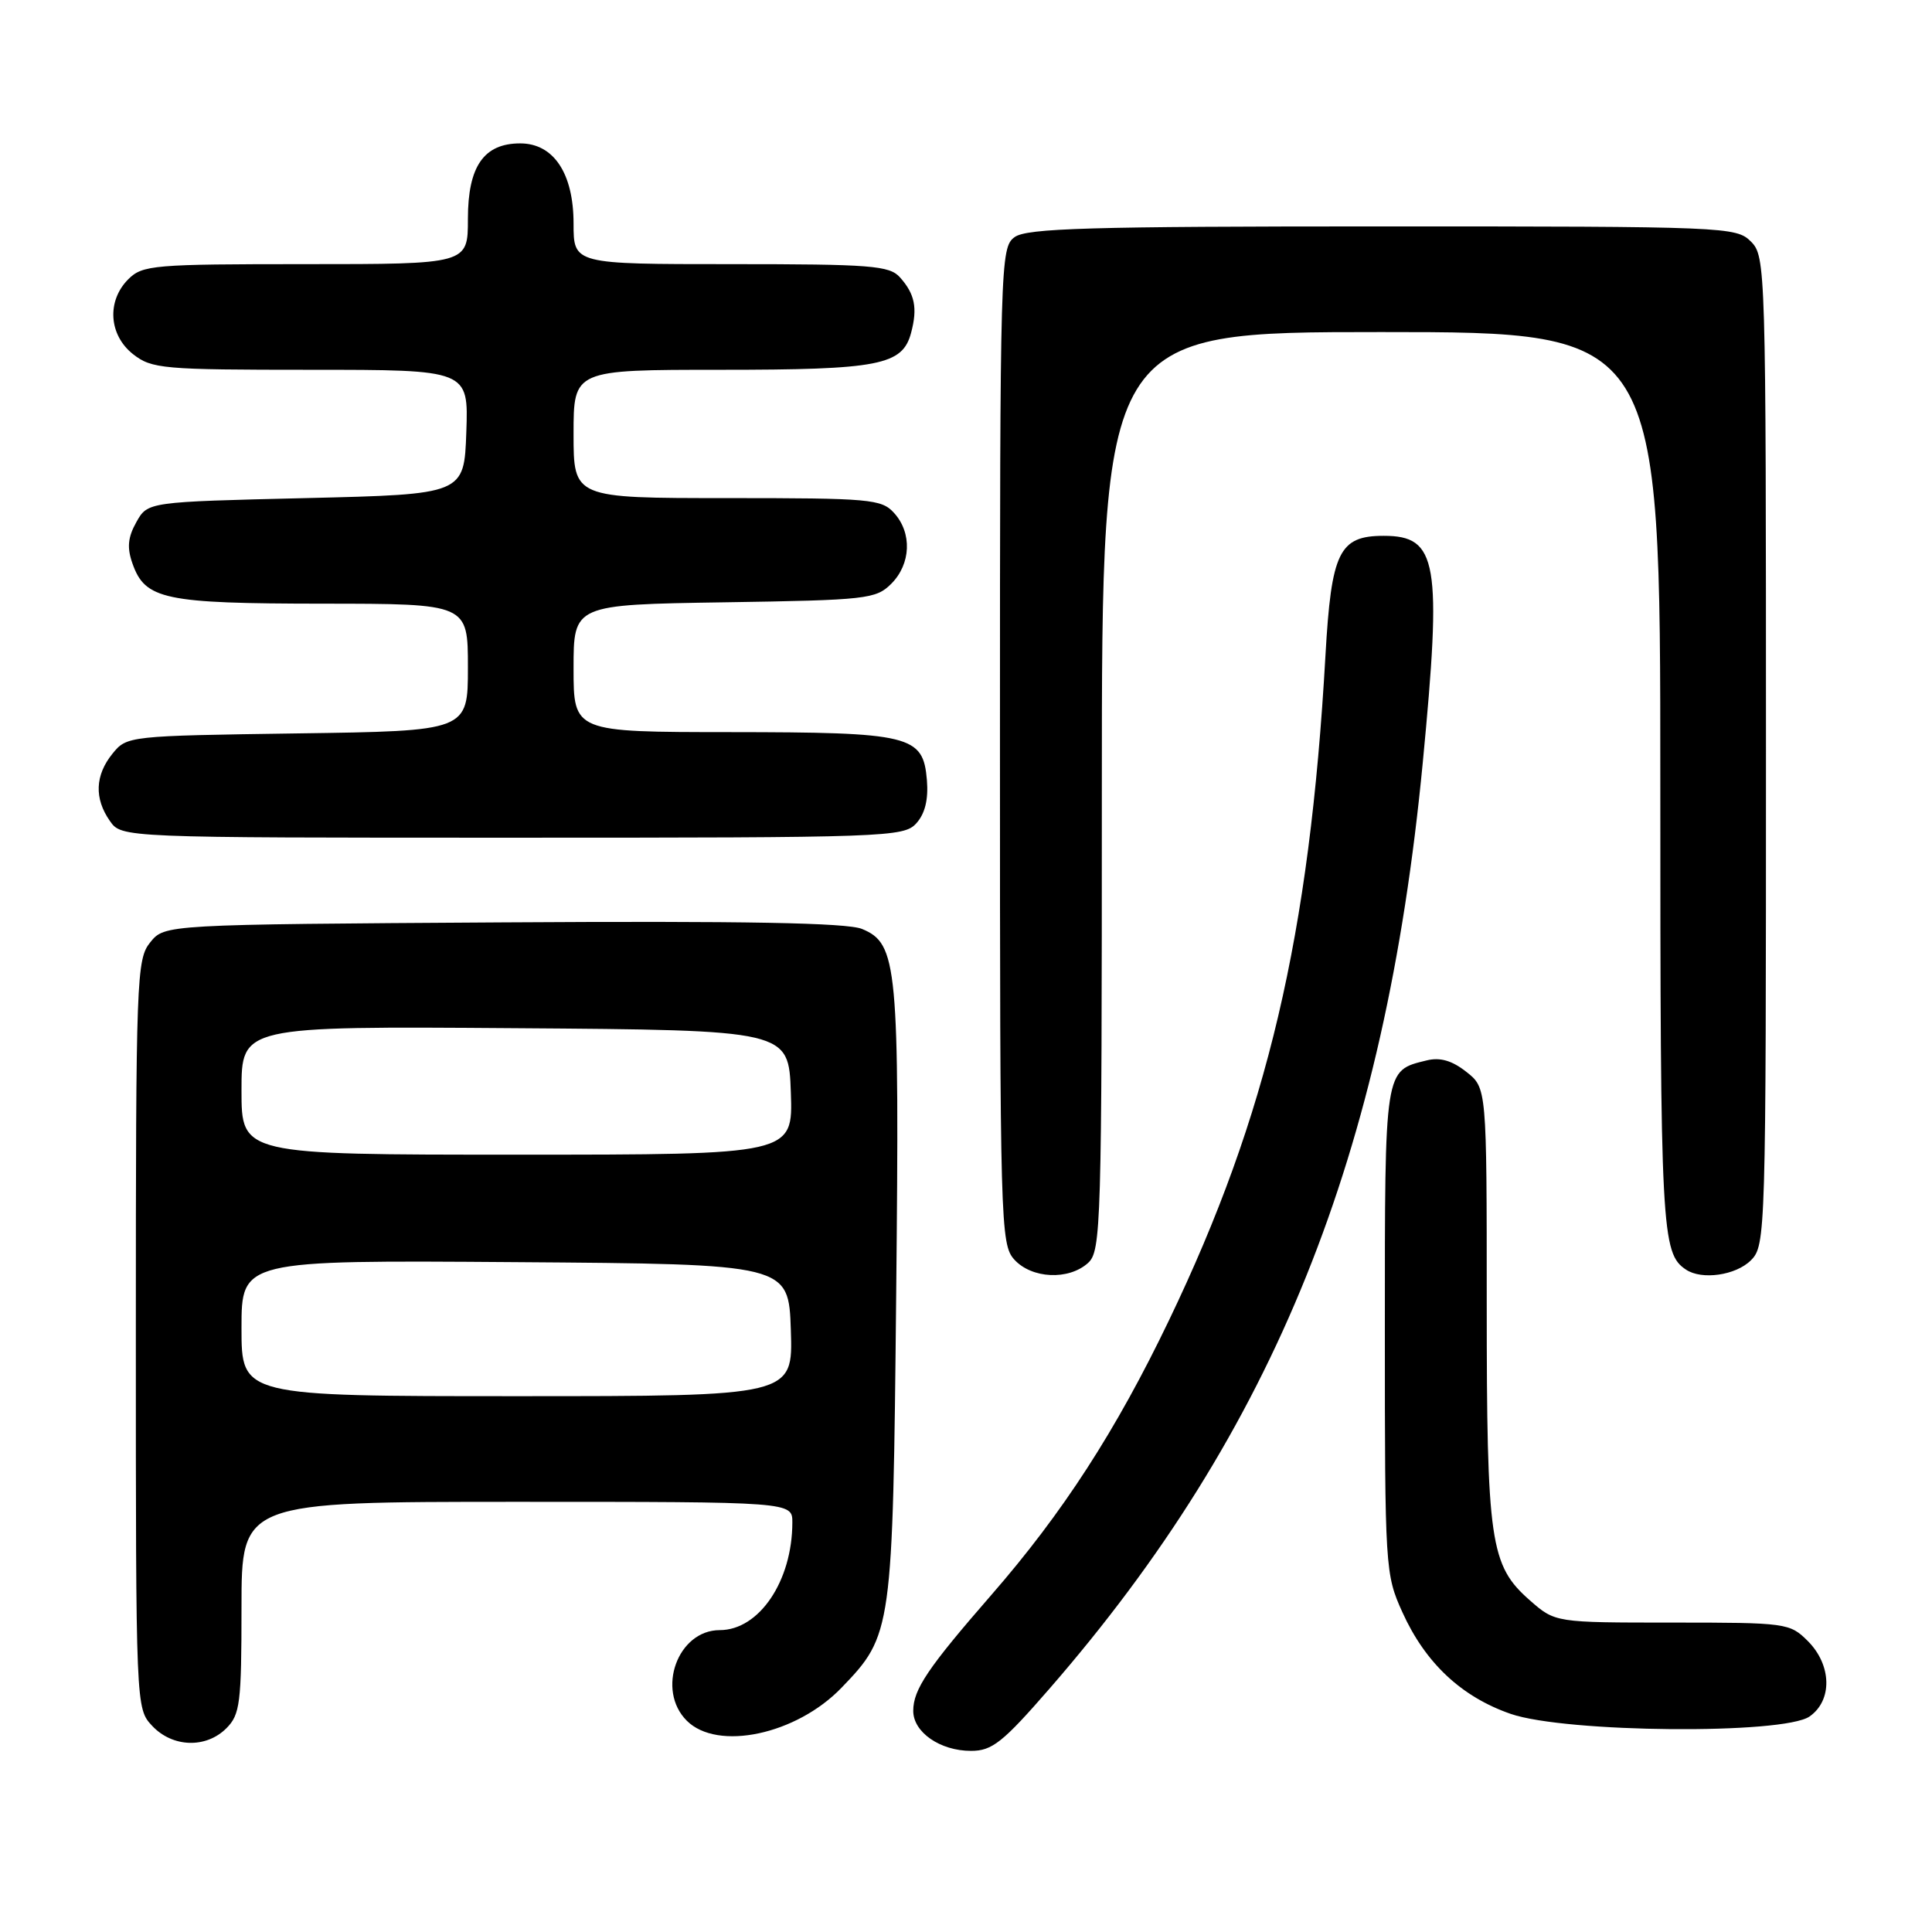 <?xml version="1.0" encoding="UTF-8" standalone="no"?>
<!DOCTYPE svg PUBLIC "-//W3C//DTD SVG 1.1//EN" "http://www.w3.org/Graphics/SVG/1.1/DTD/svg11.dtd" >
<svg xmlns="http://www.w3.org/2000/svg" xmlns:xlink="http://www.w3.org/1999/xlink" version="1.1" viewBox="0 0 256 256">
 <g >
 <path fill="currentColor"
d=" M 139.07 223.75 C 168.85 189.50 183.52 153.11 188.52 101.09 C 191.08 74.42 190.50 71.00 183.35 71.00 C 177.44 71.00 176.41 73.12 175.63 86.85 C 173.53 124.02 167.94 147.78 154.90 174.94 C 147.89 189.55 140.82 200.48 131.34 211.36 C 122.94 221.01 121.01 223.87 121.01 226.69 C 121.00 229.53 124.57 232.00 128.67 232.00 C 131.46 232.00 132.86 230.89 139.07 223.75 Z  M 30.00 229.00 C 31.81 227.19 32.00 225.67 32.00 213.00 C 32.00 199.00 32.00 199.00 68.50 199.00 C 105.00 199.00 105.00 199.00 104.99 201.75 C 104.98 209.50 100.59 216.00 95.37 216.00 C 89.81 216.00 86.92 223.92 91.00 228.00 C 95.07 232.07 105.52 229.85 111.51 223.63 C 118.23 216.65 118.30 216.17 118.75 171.50 C 119.19 127.87 118.93 125.04 114.22 123.09 C 112.23 122.27 98.70 122.02 66.63 122.22 C 21.82 122.50 21.82 122.50 19.91 124.86 C 18.09 127.11 18.00 129.48 18.00 176.80 C 18.00 226.32 18.00 226.37 20.17 228.69 C 22.87 231.56 27.30 231.70 30.00 229.00 Z  M 239.78 227.44 C 242.83 225.31 242.72 220.63 239.55 217.45 C 237.15 215.06 236.72 215.00 221.58 215.00 C 206.07 215.00 206.07 215.00 202.71 212.05 C 197.44 207.42 197.00 204.40 197.00 172.71 C 197.00 144.15 197.00 144.15 194.29 142.02 C 192.40 140.53 190.82 140.07 189.04 140.51 C 183.42 141.89 183.50 141.36 183.50 176.29 C 183.50 207.83 183.55 208.61 185.82 213.62 C 188.86 220.35 193.65 224.84 200.18 227.10 C 207.46 229.61 236.32 229.86 239.78 227.44 Z  M 144.17 167.35 C 145.90 165.78 146.00 162.52 146.00 104.85 C 146.00 44.00 146.00 44.00 183.00 44.00 C 220.00 44.00 220.00 44.00 220.00 103.57 C 220.00 163.14 220.15 166.07 223.40 168.23 C 225.50 169.64 230.01 168.99 232.00 167.00 C 233.96 165.04 234.00 163.67 234.00 99.50 C 234.00 35.33 233.96 33.96 232.00 32.00 C 230.06 30.06 228.67 30.00 183.19 30.00 C 144.34 30.00 136.05 30.24 134.44 31.42 C 132.55 32.80 132.50 34.66 132.50 98.81 C 132.50 162.29 132.57 164.87 134.40 166.90 C 136.71 169.44 141.60 169.67 144.17 167.35 Z  M 121.41 109.10 C 122.57 107.82 123.03 105.94 122.82 103.37 C 122.32 97.42 120.73 97.03 96.75 97.01 C 76.00 97.00 76.00 97.00 76.00 88.56 C 76.00 80.12 76.00 80.12 95.97 79.81 C 114.87 79.52 116.06 79.38 118.10 77.35 C 120.71 74.73 120.88 70.62 118.47 67.97 C 116.81 66.13 115.31 66.00 96.35 66.00 C 76.00 66.00 76.00 66.00 76.00 57.50 C 76.00 49.00 76.00 49.00 95.45 49.00 C 116.52 49.00 119.59 48.40 120.73 44.08 C 121.60 40.81 121.22 38.95 119.25 36.75 C 117.86 35.19 115.43 35.00 96.85 35.00 C 76.00 35.00 76.00 35.00 76.00 29.63 C 76.00 22.97 73.36 19.00 68.93 19.00 C 64.11 19.00 62.00 22.04 62.00 29.00 C 62.00 35.00 62.00 35.00 40.50 35.00 C 20.33 35.00 18.88 35.12 17.00 37.00 C 14.12 39.88 14.41 44.39 17.63 46.93 C 20.11 48.87 21.54 49.00 41.18 49.00 C 62.08 49.00 62.08 49.00 61.79 57.25 C 61.50 65.50 61.50 65.50 40.54 66.00 C 19.57 66.50 19.57 66.50 18.07 69.18 C 16.94 71.19 16.81 72.57 17.55 74.66 C 19.23 79.44 21.74 79.97 42.75 79.99 C 62.00 80.00 62.00 80.00 62.00 88.43 C 62.00 96.86 62.00 96.86 39.41 97.18 C 17.05 97.50 16.80 97.52 14.91 99.86 C 12.59 102.72 12.47 105.80 14.56 108.78 C 16.11 111.00 16.11 111.00 67.90 111.00 C 117.53 111.00 119.76 110.92 121.41 109.10 Z  M 32.00 175.99 C 32.00 166.98 32.00 166.98 68.25 167.24 C 104.50 167.50 104.50 167.50 104.79 176.25 C 105.08 185.00 105.08 185.00 68.54 185.00 C 32.00 185.00 32.00 185.00 32.00 175.99 Z  M 32.00 144.49 C 32.00 135.98 32.00 135.98 68.25 136.24 C 104.50 136.50 104.50 136.50 104.79 144.75 C 105.08 153.00 105.08 153.00 68.54 153.00 C 32.00 153.00 32.00 153.00 32.00 144.49 Z "/>
</g>
</svg>